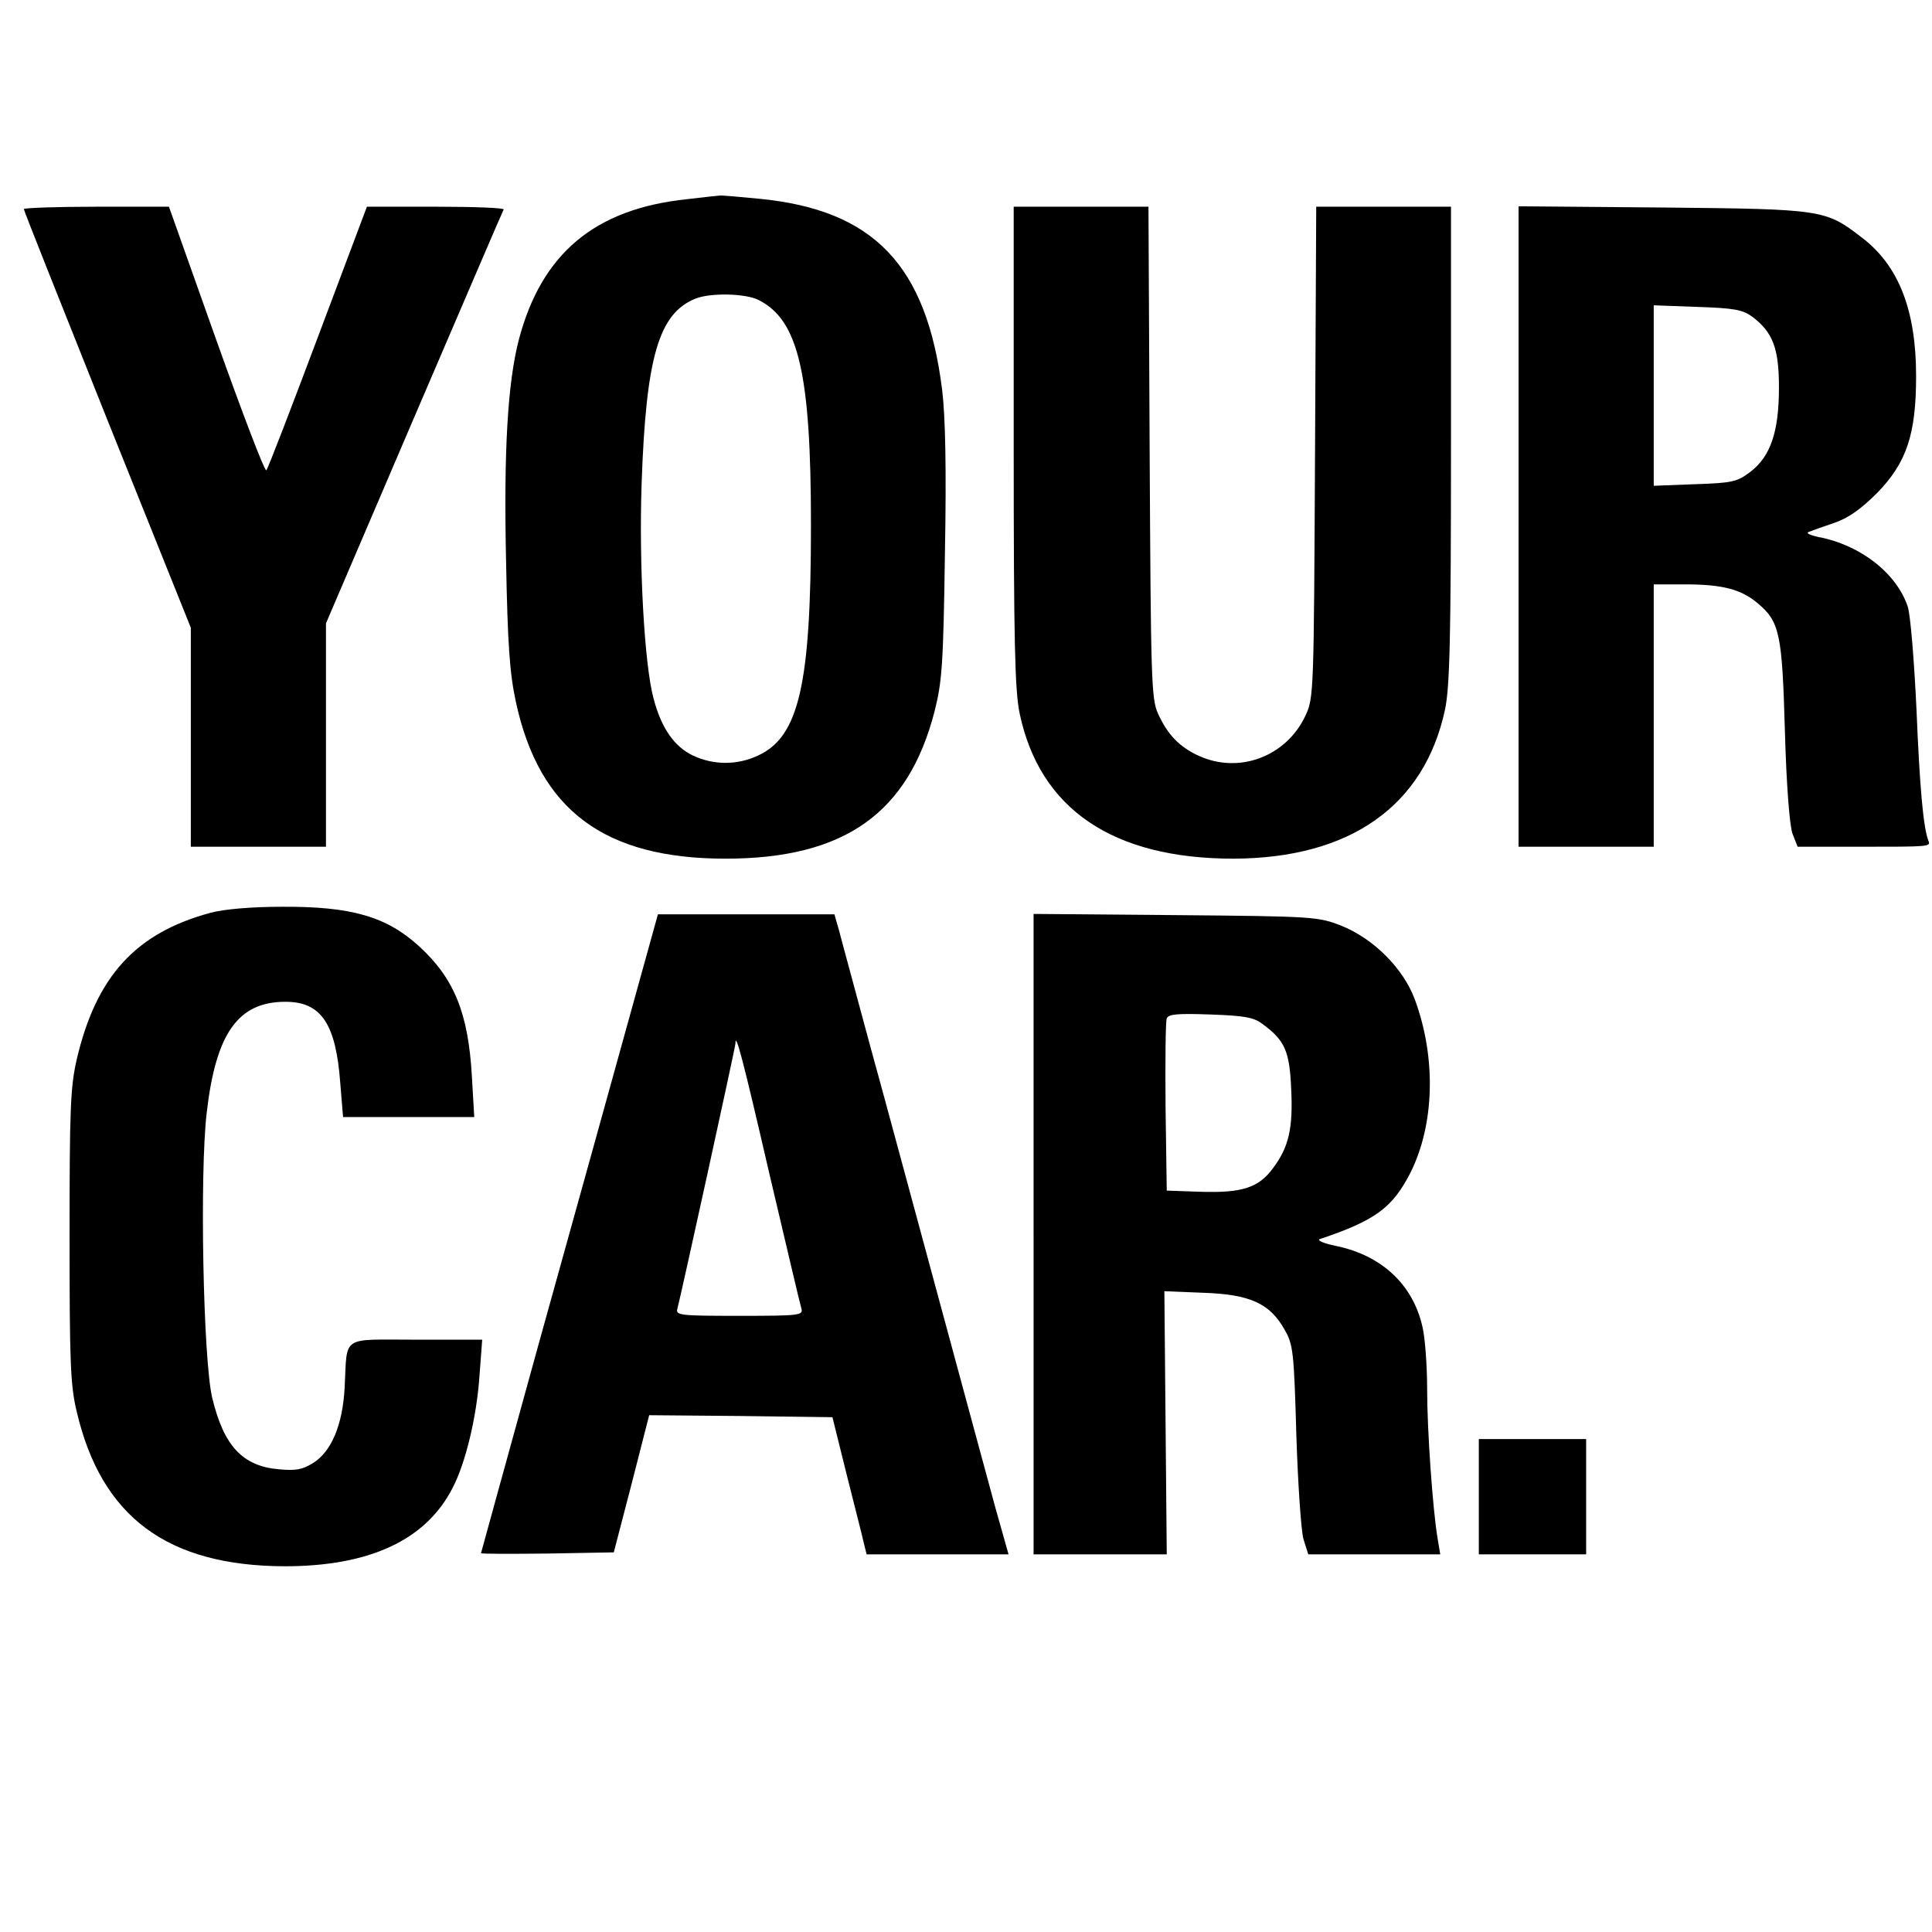 <?xml version="1.0" standalone="no"?>
<!DOCTYPE svg PUBLIC "-//W3C//DTD SVG 20010904//EN"
 "http://www.w3.org/TR/2001/REC-SVG-20010904/DTD/svg10.dtd">
<svg version="1.0" xmlns="http://www.w3.org/2000/svg"
 width="486pt" height="486pt" viewBox="0 0 486 486"
 preserveAspectRatio="xMidYMid meet">
<g transform="translate(0,486) scale(0.1,-0.1)"
fill="#000000" stroke="none">
<path d="M1729 4359 c-233 -24 -367 -137 -424 -354 -28 -109 -38 -278 -32
-555 4 -211 9 -284 25 -357 59 -271 222 -393 527 -393 299 0 460 114 526 371
19 75 22 119 26 398 4 213 1 345 -7 410 -39 314 -172 453 -460 481 -52 5 -97
9 -100 8 -3 0 -39 -4 -81 -9z m180 -254 c100 -51 131 -185 131 -566 0 -401
-30 -533 -134 -580 -52 -24 -110 -24 -162 0 -47 22 -80 68 -100 144 -23 85
-37 336 -30 540 11 319 43 429 136 466 38 15 127 13 159 -4z"/>
<path d="M60 4334 c0 -4 95 -242 210 -530 l210 -523 0 -275 0 -276 170 0 170
0 0 281 0 281 221 516 c122 284 223 520 226 525 2 4 -74 7 -170 7 l-174 0
-123 -327 c-68 -181 -126 -332 -130 -336 -4 -4 -60 143 -126 328 l-119 335
-182 0 c-101 0 -183 -3 -183 -6z"/>
<path d="M2550 3738 c0 -494 3 -616 15 -673 51 -241 235 -365 538 -365 294 1
480 133 532 375 12 57 15 179 15 668 l0 597 -170 0 -169 0 -3 -617 c-3 -603
-3 -619 -24 -663 -48 -103 -167 -148 -269 -101 -48 22 -78 53 -102 106 -17 37
-18 88 -21 658 l-3 617 -169 0 -170 0 0 -602z"/>
<path d="M3820 3536 l0 -806 170 0 170 0 0 330 0 330 78 0 c94 0 141 -12 183
-47 56 -47 62 -76 69 -323 4 -141 12 -237 19 -257 l13 -33 159 0 c173 0 176 0
170 15 -13 33 -22 136 -30 330 -6 125 -15 237 -22 259 -28 84 -119 155 -224
175 -23 5 -33 10 -25 13 8 3 38 14 65 23 35 12 67 35 107 75 74 76 98 147 98
294 0 166 -44 278 -136 348 -92 71 -97 72 -501 76 l-363 3 0 -805z m587 528
c53 -40 68 -80 68 -179 0 -111 -21 -173 -72 -212 -33 -25 -45 -28 -139 -31
l-104 -4 0 227 0 227 109 -4 c92 -3 114 -7 138 -24z"/>
<path d="M530 2564 c-189 -51 -288 -160 -337 -369 -16 -70 -18 -126 -18 -445
0 -315 2 -375 18 -441 62 -265 228 -388 523 -389 214 0 356 66 423 198 33 64
60 179 67 279 l7 93 -166 0 c-192 0 -173 13 -180 -120 -5 -94 -33 -161 -79
-190 -27 -17 -44 -20 -87 -16 -91 8 -138 59 -167 179 -23 95 -32 566 -14 718
23 200 79 279 198 279 90 0 127 -55 138 -205 l7 -85 165 0 165 0 -6 103 c-9
158 -44 245 -132 326 -82 75 -170 101 -345 100 -77 0 -146 -6 -180 -15z"/>
<path d="M1581 2293 c-41 -148 -141 -509 -223 -803 -81 -294 -148 -536 -148
-537 0 -2 75 -2 167 -1 l167 3 45 173 44 172 231 -2 230 -3 36 -145 c20 -80
40 -157 43 -172 l7 -28 179 0 178 0 -33 117 c-18 65 -80 296 -139 513 -59 217
-137 508 -175 645 -37 138 -73 269 -79 293 l-12 42 -222 0 -222 0 -74 -267z
m354 -384 c42 -178 78 -332 81 -341 5 -17 -7 -18 -156 -18 -149 0 -161 1 -156
18 8 29 146 658 146 667 0 32 19 -40 85 -326z"/>
<path d="M2600 1756 l0 -806 168 0 167 0 -3 331 -3 331 98 -4 c118 -4 167 -27
204 -92 22 -38 24 -55 30 -266 4 -124 12 -242 18 -262 l12 -38 166 0 166 0 -7
42 c-12 73 -26 268 -26 375 0 56 -5 124 -11 152 -23 108 -102 183 -219 207
-30 6 -48 14 -40 17 140 47 183 79 228 167 61 122 65 290 11 436 -29 78 -103
152 -184 185 -59 23 -68 24 -417 27 l-358 3 0 -805z m576 528 c56 -41 68 -68
72 -163 5 -99 -6 -147 -46 -200 -36 -49 -78 -62 -180 -59 l-87 3 -3 210 c-1
115 0 216 3 223 4 11 27 13 110 10 85 -3 109 -7 131 -24z"/>
<path d="M3720 1095 l0 -145 135 0 135 0 0 145 0 145 -135 0 -135 0 0 -145z"/>
</g>
</svg>
